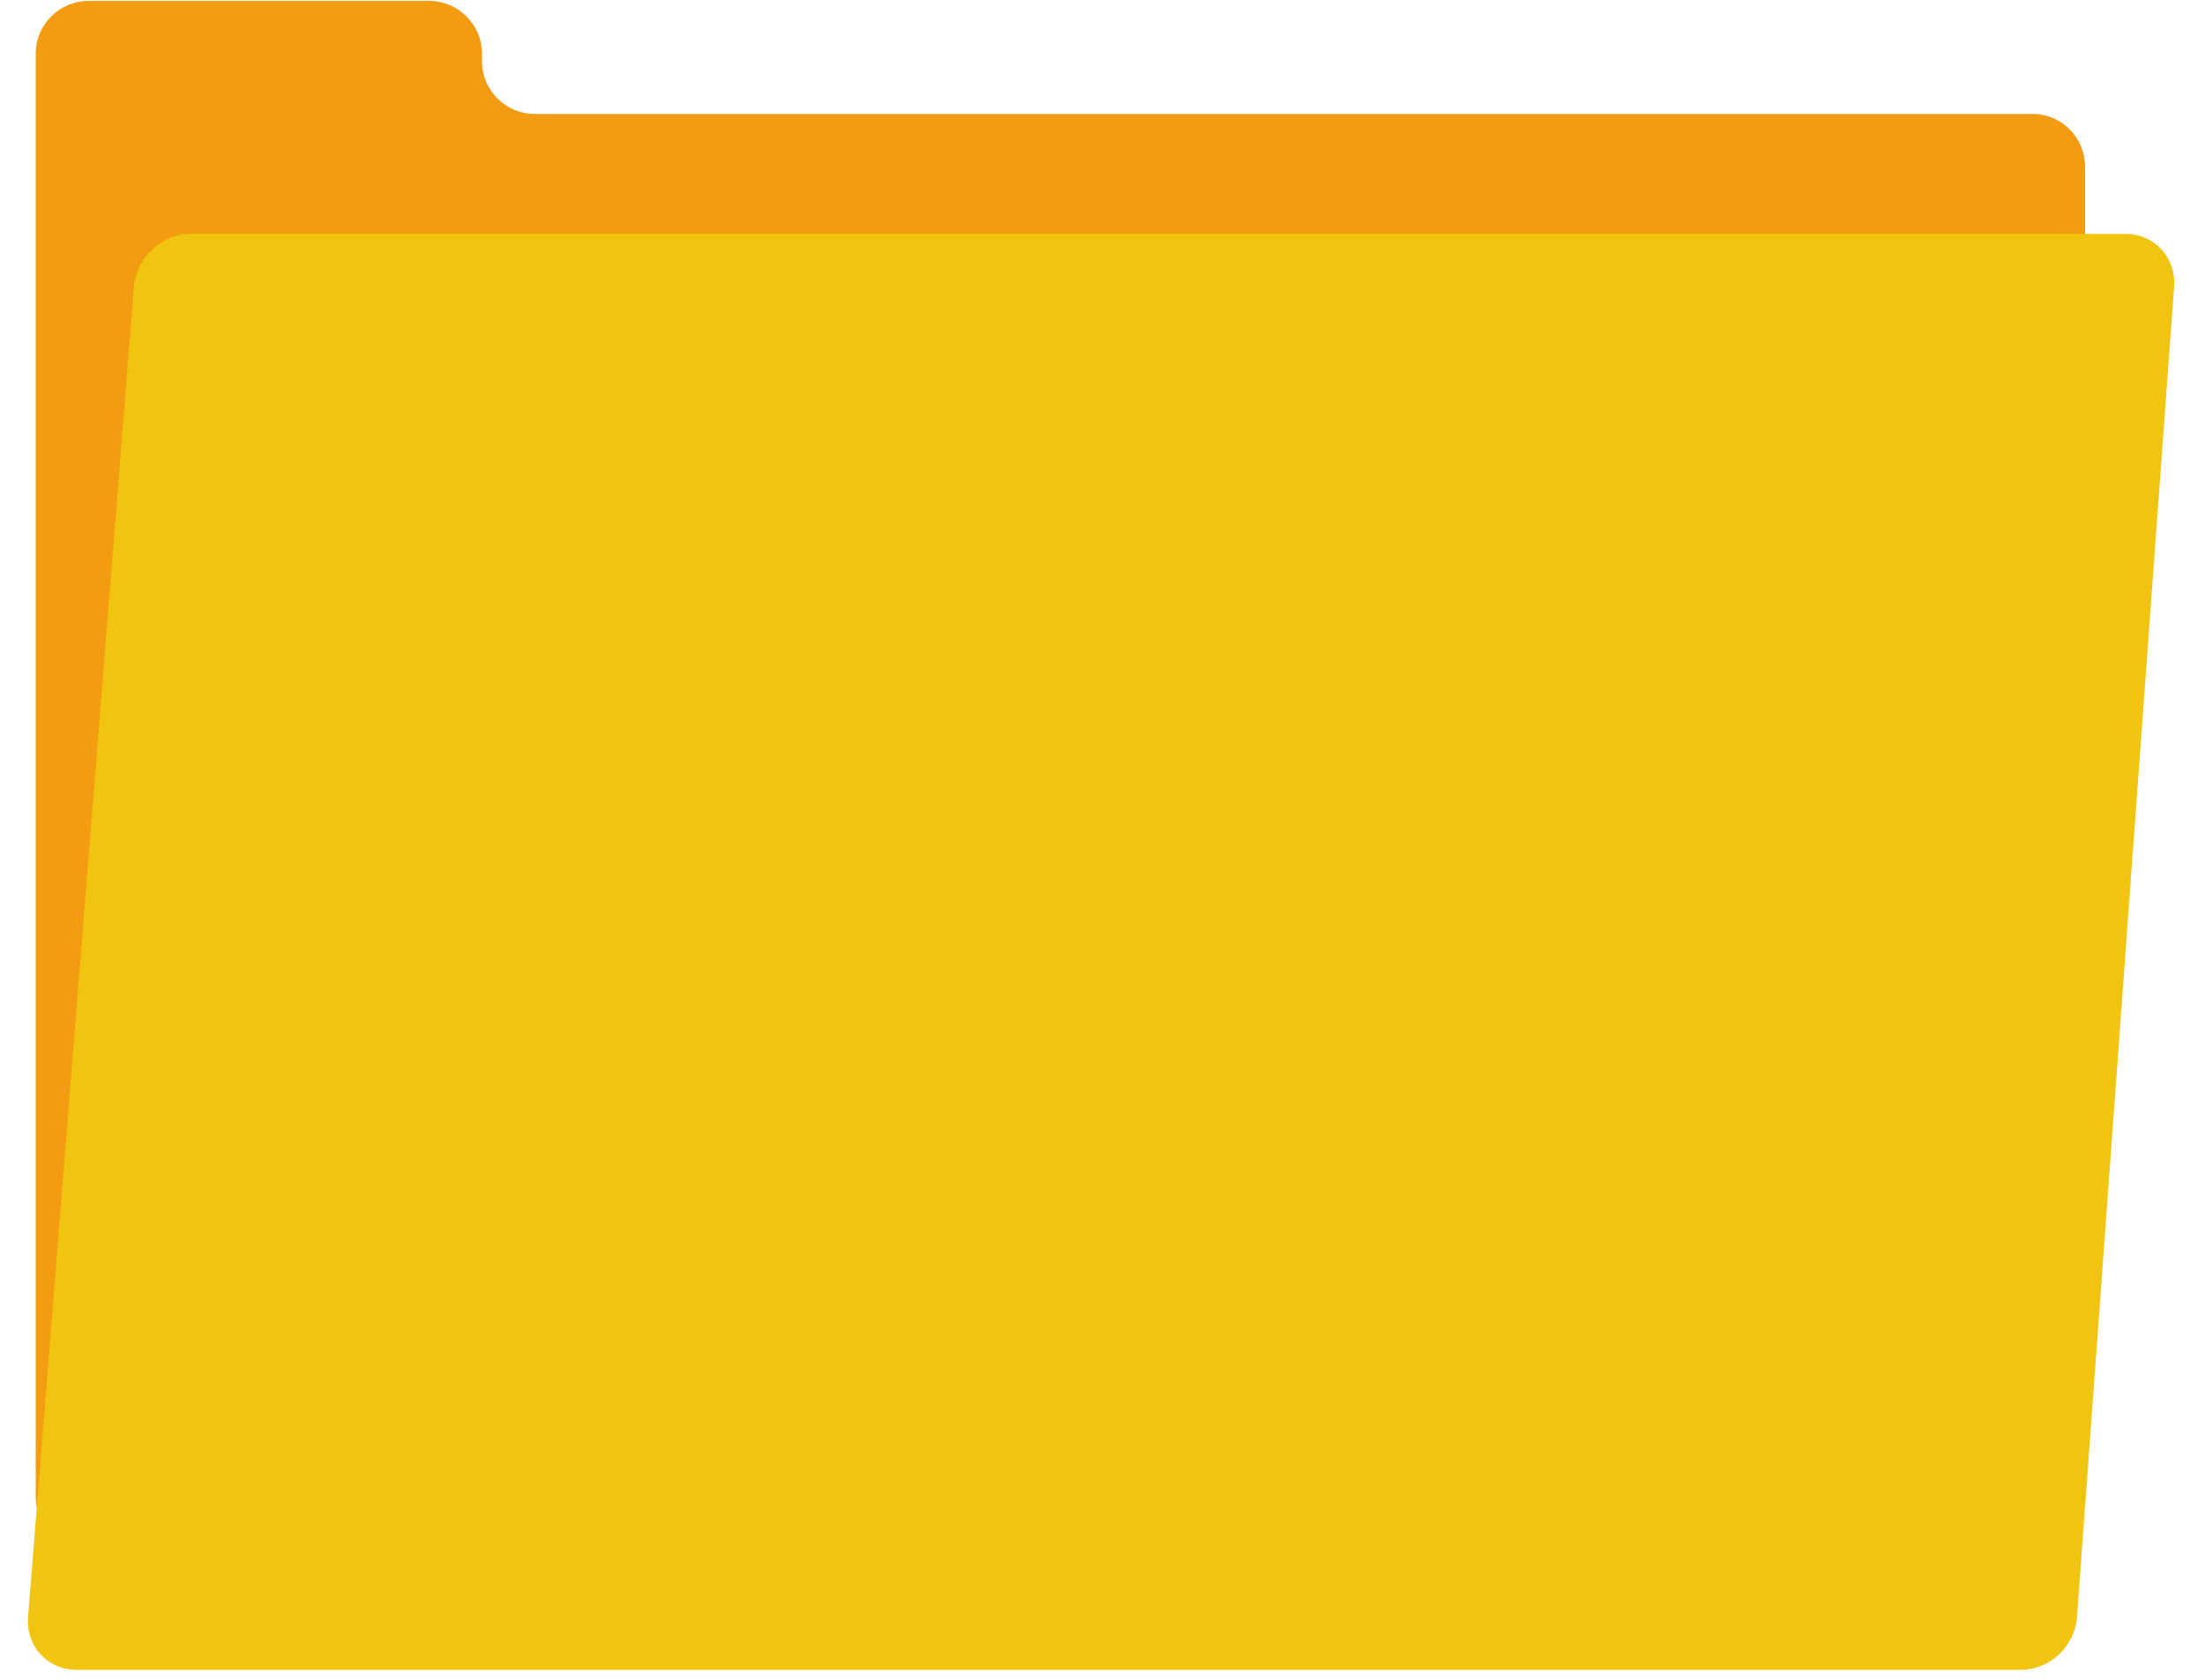 <?xml version="1.0" encoding="UTF-8" standalone="no"?>
<svg width="42px" height="32px" viewBox="0 0 42 32" version="1.1" xmlns="http://www.w3.org/2000/svg" xmlns:xlink="http://www.w3.org/1999/xlink">
    <!-- Generator: Sketch 39.1 (31720) - http://www.bohemiancoding.com/sketch -->
    <title>Group 3</title>
    <desc>Created with Sketch.</desc>
    <defs></defs>
    <g id="Welcome" stroke="none" stroke-width="1" fill="none" fill-rule="evenodd">
        <g id="Tablet-Portrait" transform="translate(-201, -751)">
            <g id="Group-3" transform="translate(201, 751)">
                <path d="M0.681,3.176 C0.681,2.621 0.681,1.714 0.681,1.169 L0.681,1.018 C0.681,0.465 1.138,0.017 1.689,0.017 L8.173,0.017 C8.73,0.017 9.181,0.474 9.181,1.018 L9.181,1.169 C9.181,1.722 9.637,2.17 10.18,2.17 L38.716,2.17 C39.268,2.17 39.715,2.622 39.715,3.176 L39.715,28.52 C39.715,29.075 39.277,29.526 38.711,29.526 L1.685,29.526 C1.131,29.526 0.681,29.074 0.681,28.52 L0.681,3.176 Z" id="Rectangle-3" fill="#F39C12"></path>
                <path d="M2.552,5.461 C2.596,4.905 3.081,4.455 3.631,4.455 L40.485,4.455 C41.037,4.455 41.452,4.907 41.411,5.461 L39.562,30.804 C39.522,31.36 39.05,31.81 38.485,31.81 L1.459,31.81 C0.904,31.81 0.491,31.358 0.535,30.804 L2.552,5.461 Z" id="Rectangle-3" fill="#F1C40F"></path>
            </g>
        </g>
    </g>
</svg>